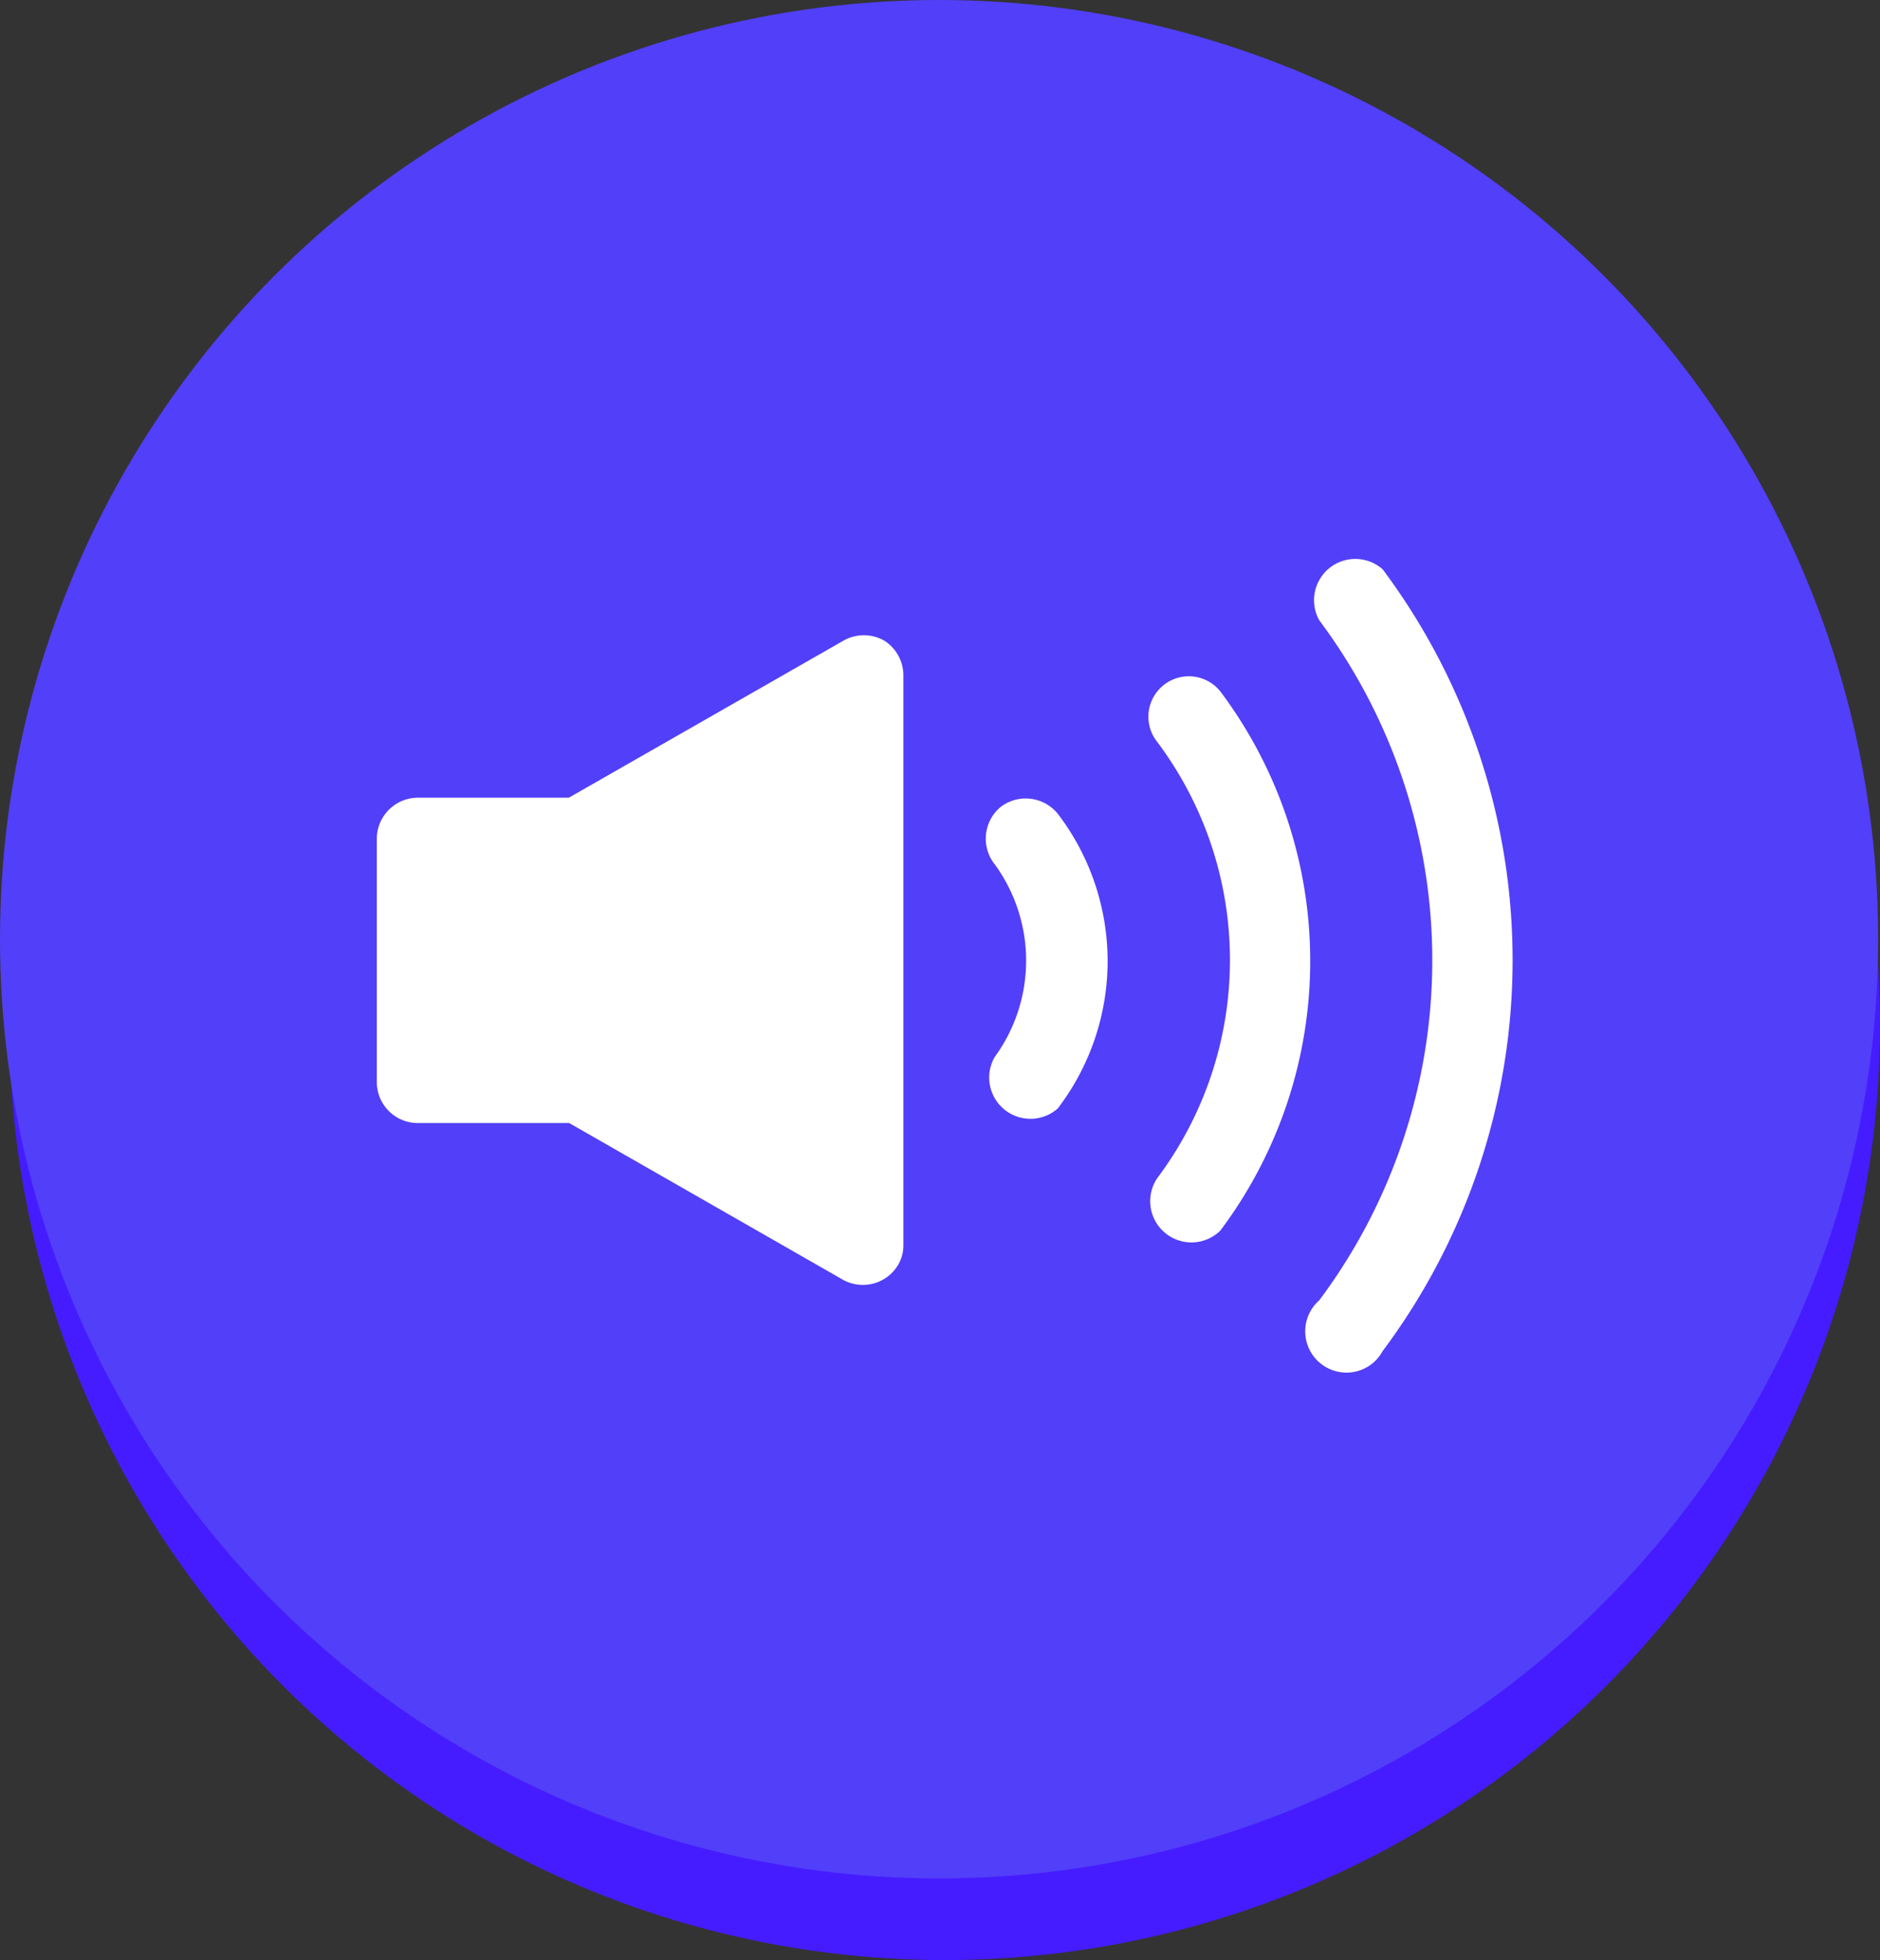 <svg xmlns="http://www.w3.org/2000/svg" width="63.062" height="65.739" viewBox="0 0 63.062 65.739"><rect x="0" y="0" width="63.062" height="65.739" fill="#333333" stroke="none"/><defs><style>.a22{fill:#451cff;}.b22{fill:#523ff9;}.c22{fill:#fff;}</style></defs><path class="a22" d="M31.375,0A31.375,31.375,0,1,1,0,31.375,31.375,31.375,0,0,1,31.375,0Z" transform="translate(0.312 2.988)"/><circle class="b22" cx="31.5" cy="31.5" r="31.5"/><g transform="translate(12.638 18.747)"><path class="c22" d="M123.065,114.7a1.385,1.385,0,0,0-1.377,0l-9.209,5.265h-5.064a1.382,1.382,0,0,0-1.377,1.382V129.5a1.377,1.377,0,0,0,1.377,1.377h5.077l9.2,5.265a1.376,1.376,0,0,0,1.828-.5,1.313,1.313,0,0,0,.182-.678V115.876A1.383,1.383,0,0,0,123.065,114.7Z" transform="translate(-106.037 -111.958)"/><path class="c22" d="M114.987,117.053a1.383,1.383,0,0,0-.213,1.932,5.482,5.482,0,0,1,0,6.466,1.383,1.383,0,0,0,2.116,1.724,8.139,8.139,0,0,0,0-9.884A1.386,1.386,0,0,0,114.987,117.053Z" transform="translate(-94.047 -108.746)"/><path class="c22" d="M119.142,115.594a1.355,1.355,0,0,0-2.116,1.695,12.187,12.187,0,0,1,0,14.627,1.383,1.383,0,0,0,2.116,1.76A15.066,15.066,0,0,0,119.142,115.594Z" transform="translate(-90.845 -111.151)"/><path class="c22" d="M121.5,113.808a1.384,1.384,0,0,0-2.128,1.707,19.046,19.046,0,0,1,0,22.812,1.384,1.384,0,1,0,1.83,2.077h0a1.371,1.371,0,0,0,.29-.366A21.893,21.893,0,0,0,121.5,113.808Z" transform="translate(-87.759 -113.461)"/></g></svg>